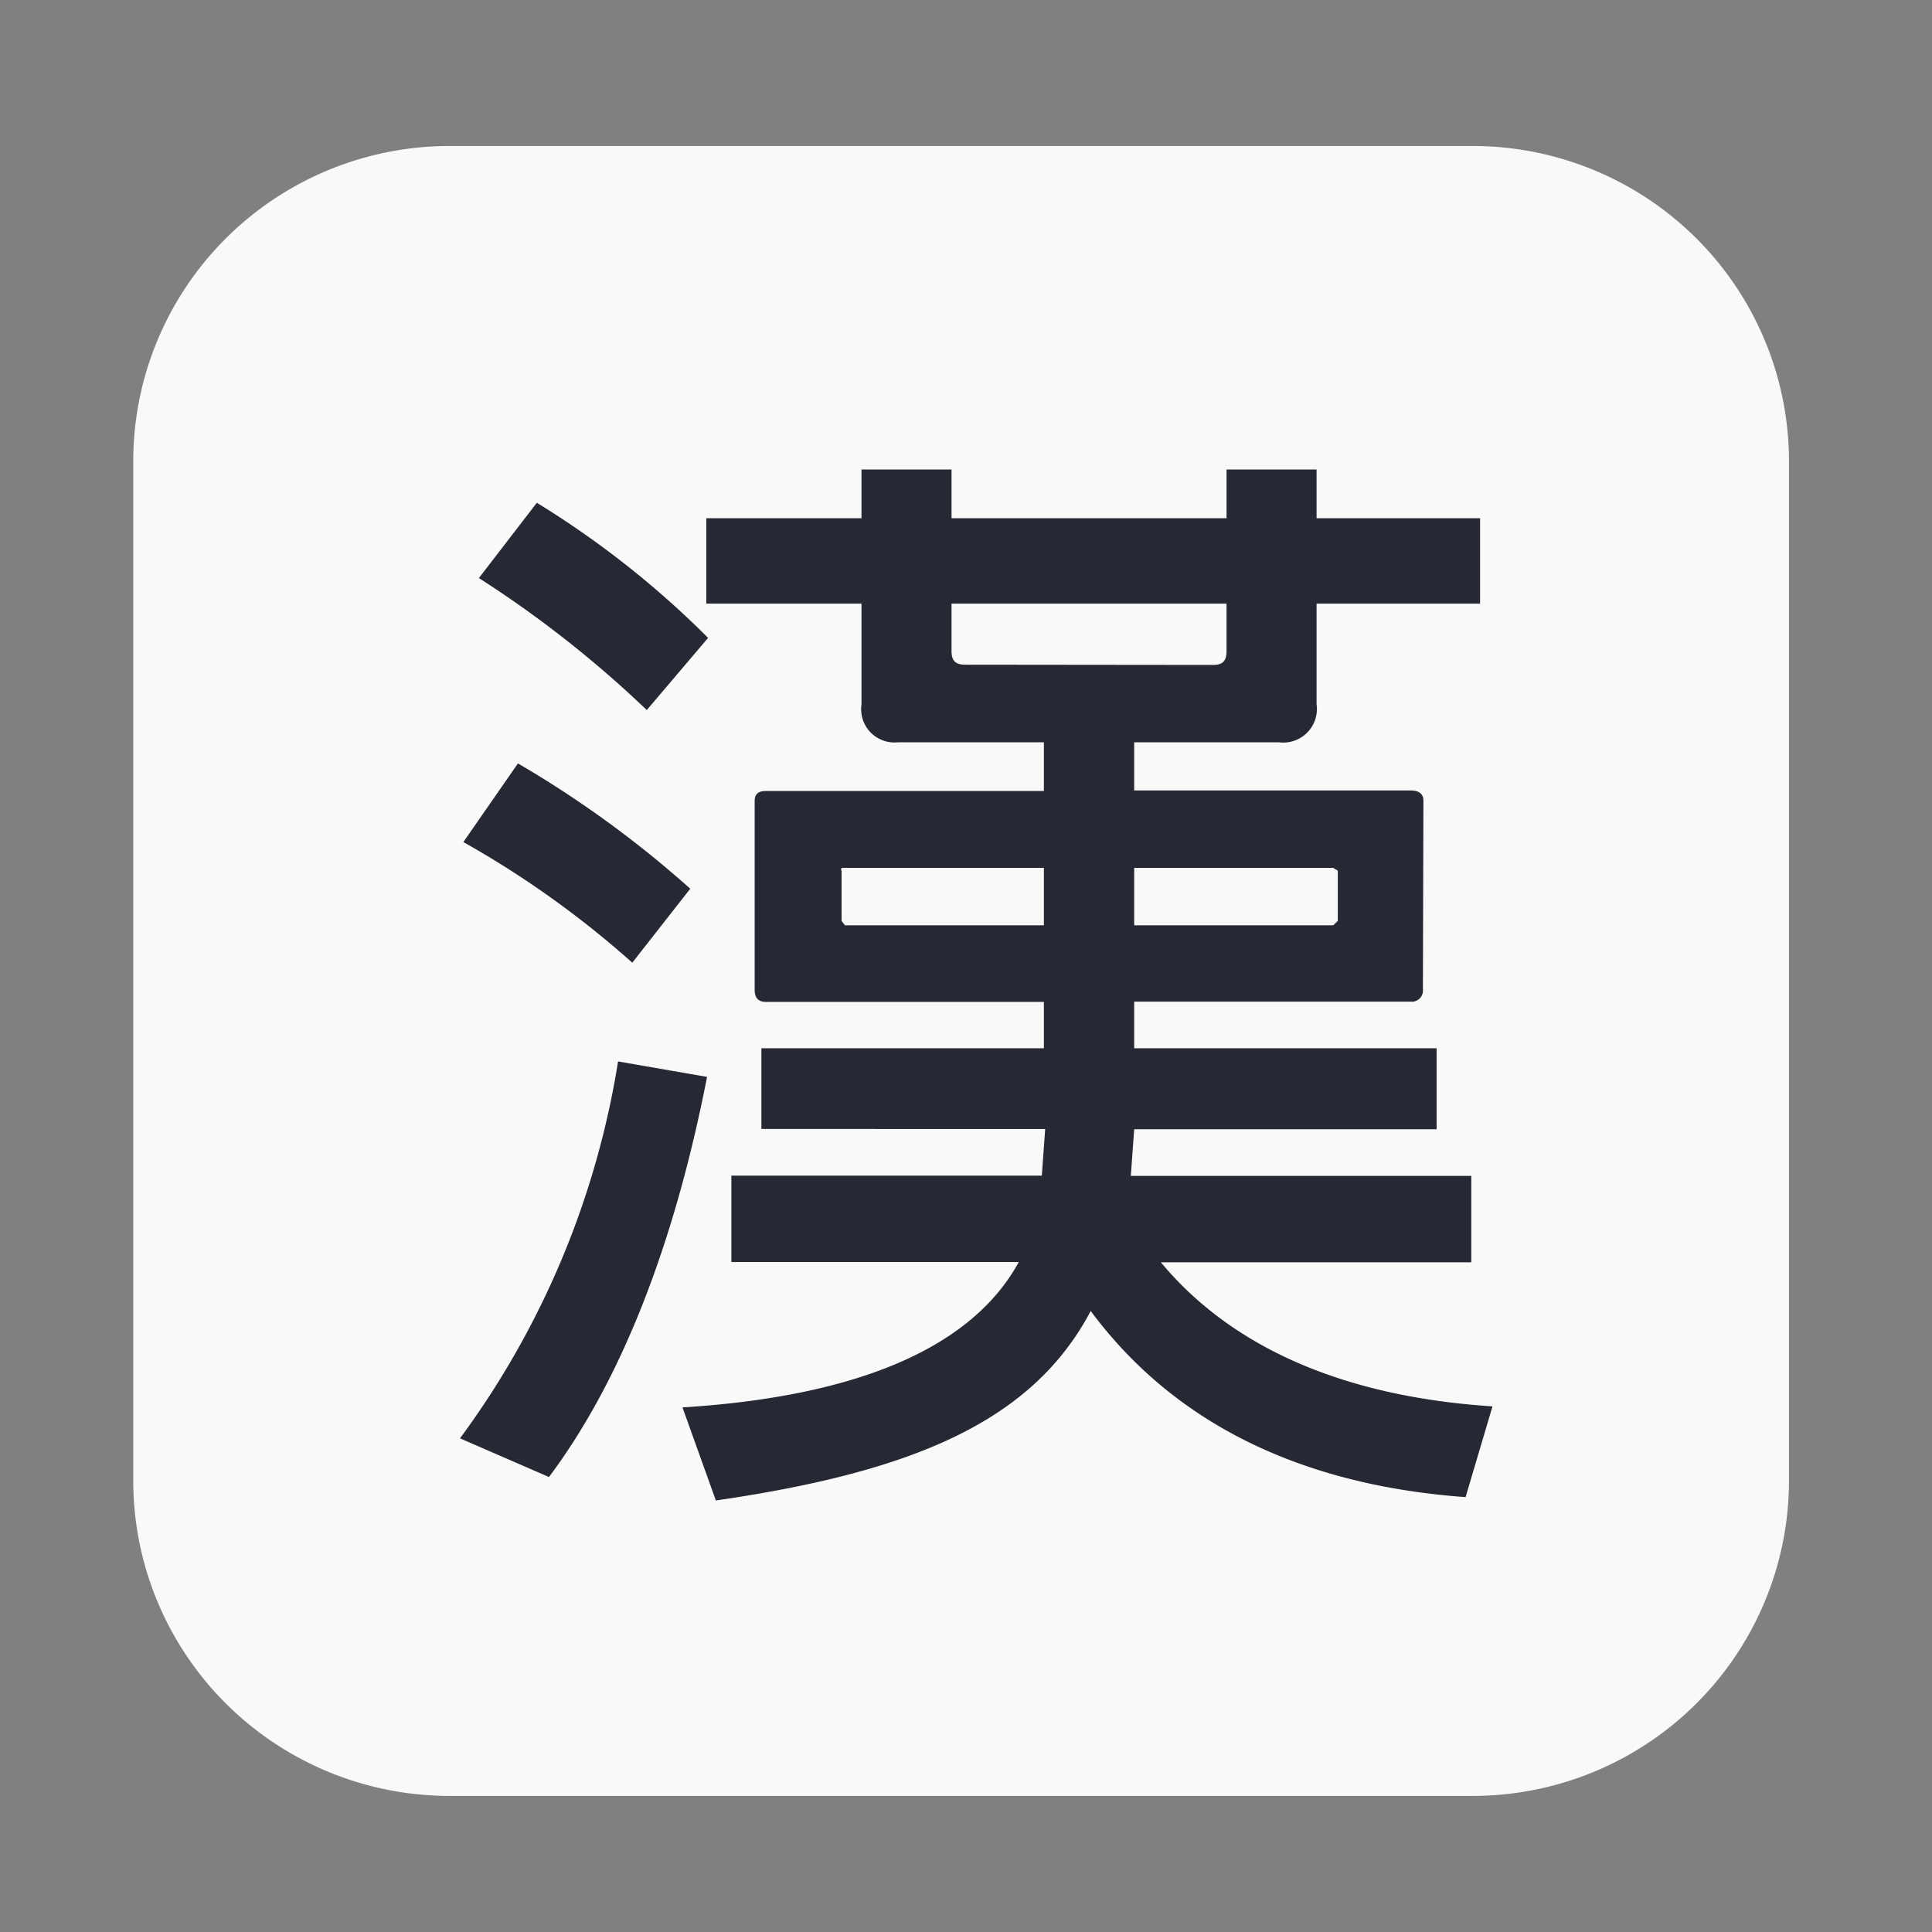 <?xml version="1.0" encoding="UTF-8" standalone="no"?>
<svg
   id="레이어_1"
   data-name="레이어 1"
   viewBox="0 0 64 64"
   version="1.1"
   sodipodi:docname="nimf-rime-traditional.svg"
   inkscape:version="1.1.1 (3bf5ae0d25, 2021-09-20)"
   xmlns:inkscape="http://www.inkscape.org/namespaces/inkscape"
   xmlns:sodipodi="http://sodipodi.sourceforge.net/DTD/sodipodi-0.dtd"
   xmlns="http://www.w3.org/2000/svg"
   xmlns:svg="http://www.w3.org/2000/svg">
  <rect x="0" y="0" width="64" height="64" fill="#808080" stroke="none"/>
  <sodipodi:namedview
     id="namedview13"
     pagecolor="#ffffff"
     bordercolor="#666666"
     borderopacity="1.0"
     inkscape:pageshadow="2"
     inkscape:pageopacity="0.0"
     inkscape:pagecheckerboard="0"
     showgrid="false"
     inkscape:zoom="11.046875"
     inkscape:cx="31.954738"
     inkscape:cy="32"
     inkscape:window-width="1920"
     inkscape:window-height="1019"
     inkscape:window-x="0"
     inkscape:window-y="33"
     inkscape:window-maximized="1"
     inkscape:current-layer="레이어_1" />
  <defs
     id="defs4">
    <style
       id="style2">.cls-1{fill:#fff;}.cls-2{fill:#262933;}</style>
  </defs>
  <title
     id="title6">nimf-rime-traditional</title>
  <g
     id="g107"
     transform="matrix(0.857,0,0,0.854,4.414,4.836)">
    <path
       class="cls-1"
       d="M 51.78,0 H 12.22 A 12.23,12.23 0 0 0 0,12.22 V 51.78 A 12.23,12.23 0 0 0 12.22,64 H 51.78 A 12.23,12.23 0 0 0 64,51.78 V 12.22 A 12.23,12.23 0 0 0 51.78,0 Z"
       id="path8"
       style="fill:#f9f9f9" />
    <path
       class="cls-2"
       d="m 12.63,50.13 a 33.54,33.54 0 0 0 6.11,-14.62 l 3.44,0.6 c -1.29,6.62 -3.36,11.83 -6.11,15.52 z M 19.29,31.68 A 37.17,37.17 0 0 0 12.76,27 l 2.11,-3.05 a 41,41 0 0 1 6.66,4.86 z m 0.56,-9.8 a 42.65,42.65 0 0 0 -6.49,-5.12 l 2.24,-2.92 a 35.81,35.81 0 0 1 6.62,5.24 z m 30,10.84 a 0.43,0.43 0 0 1 -0.48,0.47 H 38.69 V 35 h 11.69 v 3.14 H 38.69 l -0.13,1.81 h 13.16 v 3.35 h -12 c 2.71,3.27 7,5.21 12.82,5.59 l -1.04,3.52 c -6.45,-0.47 -11.31,-2.92 -14.49,-7.22 -2.24,4.25 -6.79,6.23 -14.49,7.35 l -1.29,-3.61 c 6.88,-0.43 11.22,-2.37 13,-5.64 H 23.12 v -3.35 h 12 l 0.13,-1.81 H 24.28 V 35 H 35.2 V 33.2 H 24.45 c -0.3,0 -0.43,-0.17 -0.43,-0.47 v -7.32 c 0,-0.26 0.13,-0.39 0.43,-0.39 H 35.2 v -1.89 h -5.63 a 1.29,1.29 0 0 1 -1.42,-1.47 v -3.91 h -6 v -3.31 h 6 v -1.89 h 3.48 v 1.89 h 10.63 v -1.89 h 3.48 v 1.89 h 6.32 v 3.31 h -6.32 v 3.91 a 1.3,1.3 0 0 1 -1.46,1.47 H 38.69 V 25 h 10.7 c 0.3,0 0.48,0.13 0.48,0.39 z M 35.2,28 h -7.69 c -0.13,0 -0.18,0 -0.13,0.12 v 1.94 l 0.13,0.17 h 7.69 z m 6.54,-7.87 c 0.34,0 0.52,-0.13 0.52,-0.52 V 17.75 H 31.63 v 1.85 c 0,0.39 0.18,0.52 0.52,0.52 z M 46.38,28 h -7.69 v 2.23 h 7.69 l 0.18,-0.17 v -1.95 z"
       id="path10" />
  </g>
</svg>
